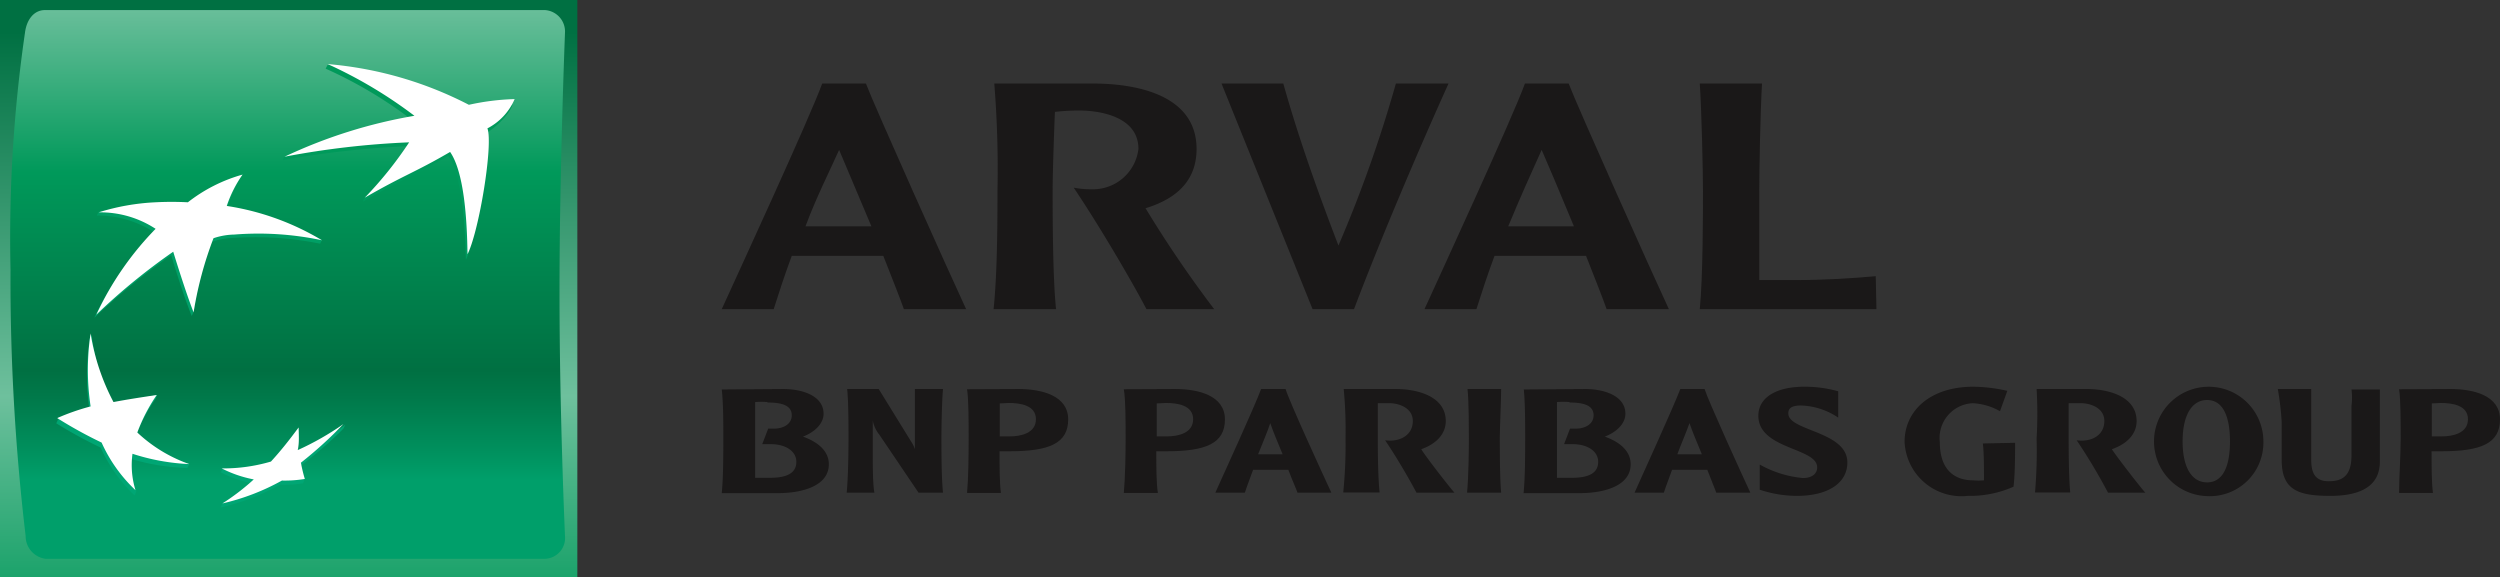 <svg id="Layer_1" data-name="Layer 1" xmlns="http://www.w3.org/2000/svg" xmlns:xlink="http://www.w3.org/1999/xlink" viewBox="0 0 109.25 25.23"><rect x="0" y="0" width="109.25" height="25.23" fill="#333333" stroke="none"/><defs><style>.cls-1{fill:url(#linear-gradient);}.cls-2{fill:url(#linear-gradient-2);}.cls-3{fill:url(#linear-gradient-3);}.cls-4{fill:url(#linear-gradient-4);}.cls-5{fill:url(#linear-gradient-5);}.cls-6{fill:url(#linear-gradient-6);}.cls-7{fill:#fff;}.cls-8{fill:#1a1818;}</style><linearGradient id="linear-gradient" x1="-869.05" y1="102.06" x2="-868.05" y2="102.06" gradientTransform="matrix(0, 26.63, 26.63, 0, -2705.55, 23144.14)" gradientUnits="userSpaceOnUse"><stop offset="0" stop-color="#007042"/><stop offset="0.6" stop-color="#6ec09d"/><stop offset="1" stop-color="#00995a"/></linearGradient><linearGradient id="linear-gradient-2" x1="-869.05" y1="102.06" x2="-868.05" y2="102.06" gradientTransform="matrix(0, 29.93, 29.93, 0, -3041.85, 26001.71)" gradientUnits="userSpaceOnUse"><stop offset="0" stop-color="#00995a"/><stop offset="0.3" stop-color="#6ec09d"/><stop offset="0.55" stop-color="#00995a"/><stop offset="0.84" stop-color="#007042"/><stop offset="0.88" stop-color="#00794a"/><stop offset="0.96" stop-color="#00915e"/><stop offset="1" stop-color="#009f6a"/></linearGradient><linearGradient id="linear-gradient-3" x1="-869.05" y1="102.06" x2="-868.05" y2="102.06" gradientTransform="matrix(0, -19.37, -19.37, 0, 1993.97, -16808.46)" gradientUnits="userSpaceOnUse"><stop offset="0" stop-color="#00a674"/><stop offset="1" stop-color="#00995a"/></linearGradient><linearGradient id="linear-gradient-4" x1="-869.05" y1="102.06" x2="-868.05" y2="102.06" gradientTransform="matrix(0, -19.37, -19.37, 0, 1982.55, -16813.48)" xlink:href="#linear-gradient-3"/><linearGradient id="linear-gradient-5" x1="-869.05" y1="102.06" x2="-868.05" y2="102.06" gradientTransform="matrix(0, -19.36, -19.36, 0, 1985.08, -16803.19)" xlink:href="#linear-gradient-3"/><linearGradient id="linear-gradient-6" x1="-869.05" y1="102.06" x2="-868.05" y2="102.06" gradientTransform="matrix(0, -19.36, -19.36, 0, 1988.6, -16805.64)" xlink:href="#linear-gradient-3"/></defs><title>symbol</title><rect class="cls-1" width="25.23" height="25.23"/><path class="cls-2" d="M24.45,12.76c0,5.27.24,10.66.24,10.66a.91.91,0,0,1-.88,1H2a1,1,0,0,1-.88-1A94.81,94.81,0,0,1,.46,11.78,62.21,62.21,0,0,1,1.09,1.44c.07-.58.39-1,.88-1H23.81a.94.94,0,0,1,.88,1S24.45,7.49,24.45,12.76Z"/><path class="cls-3" d="M19.59,6.81c-1.56.92-2,1-3.73,2l.08-.19A16.74,16.74,0,0,0,17.8,6.39,40,40,0,0,0,12.35,7l.08-.17A23,23,0,0,1,18,5.24,19.1,19.1,0,0,0,14.23,3l.09-.17a18.26,18.26,0,0,1,6.08,2,9.73,9.73,0,0,1,2-.26s-.14.57-1.18,1.28c.26.69-.36,4.5-.86,5.5C20.32,9.69,20.18,7.68,19.59,6.81Z"/><path class="cls-4" d="M8.19,20.45l.08-.17a6.82,6.82,0,0,1-2.33-1.21,6.88,6.88,0,0,1,.85-1.63l.08-.18c-.71.11-1.35.37-2,.49A11.72,11.72,0,0,1,4,14.62l-.08.18a10.58,10.58,0,0,0,0,3.18c-.51.15-1,.17-1.38.34l-.08.18a19.82,19.82,0,0,0,1.94,1.06,6.57,6.57,0,0,0,1.48,2.09l.08-.18a3.69,3.69,0,0,1-.22-1.41A9.39,9.39,0,0,0,8.19,20.45Z"/><path class="cls-5" d="M10.49,7.78a9.29,9.29,0,0,0-.6,1.38H9.83a13.89,13.89,0,0,1,4.24,1.32l-.08.17a14.15,14.15,0,0,0-3.83-.25,3.06,3.06,0,0,0-.91.17,15.19,15.19,0,0,0-.79,3.06l-.08.18c-.37-.89-.9-2.66-.9-2.66a27.47,27.47,0,0,0-3.36,2.74,13.79,13.79,0,0,1,2.6-3.75,4.48,4.48,0,0,0-2.49-.72l.08-.17A12.77,12.77,0,0,1,6.71,9,12.2,12.2,0,0,1,8.12,9,7.24,7.24,0,0,1,10.49,7.78Z"/><path class="cls-6" d="M13,18.85a17.51,17.51,0,0,1-1.2,1.5,9.16,9.16,0,0,1-2.07.12l-.08.17a5.25,5.25,0,0,0,1.39.49A11.17,11.17,0,0,1,9.72,22l-.08.18a10.09,10.09,0,0,0,2.6-1,4.75,4.75,0,0,0,1-.06l.08-.18c0-.18-.2-.29-.25-.54A17.7,17.7,0,0,0,15,18.74l.09-.18a16.1,16.1,0,0,1-2,1.32C13,19.53,13,19.24,13,18.85Z"/><path class="cls-7" d="M19.67,6.64c-1.56.91-2,1-3.73,2a16.76,16.76,0,0,0,1.94-2.42,37,37,0,0,0-5.45.63,21.89,21.89,0,0,1,5.68-1.79A19.78,19.78,0,0,0,14.32,2.8a16.37,16.37,0,0,1,6.17,1.78,10.54,10.54,0,0,1,2-.25,2.59,2.59,0,0,1-1.19,1.28c.26.69-.36,4.49-.87,5.5C20.41,9.52,20.27,7.51,19.67,6.64Z"/><path class="cls-7" d="M8.27,20.28A6.4,6.4,0,0,1,6,18.9a7.56,7.56,0,0,1,.85-1.64c-.72.11-1.26.19-1.89.31a9.66,9.66,0,0,1-1-3,10.65,10.65,0,0,0,0,3.19,9.94,9.94,0,0,0-1.46.51,19,19,0,0,0,1.94,1.07,6.53,6.53,0,0,0,1.48,2.08,3.71,3.71,0,0,1-.13-1.59A9.25,9.25,0,0,0,8.27,20.28Z"/><path class="cls-7" d="M10.6,7.63h0A5.24,5.24,0,0,0,9.91,9a11.4,11.4,0,0,1,4.16,1.5,13.34,13.34,0,0,0-3.83-.25,3,3,0,0,0-.91.16,16.2,16.2,0,0,0-.87,3.24C8.1,12.74,7.57,11,7.57,11a27.45,27.45,0,0,0-3.36,2.75A13.45,13.45,0,0,1,6.8,10a4.4,4.4,0,0,0-2.49-.72,9.83,9.83,0,0,1,2.48-.44,13.68,13.68,0,0,1,1.42,0A6.88,6.88,0,0,1,10.6,7.63Z"/><path class="cls-7" d="M13.05,18.68c-.41.55-.76,1-1.21,1.49a7.39,7.39,0,0,1-2.15.3,5.16,5.16,0,0,0,1.4.48A10,10,0,0,1,9.72,22a9.92,9.92,0,0,0,2.6-1,5.36,5.36,0,0,0,1-.07,6.8,6.8,0,0,1-.17-.71,17.9,17.9,0,0,0,1.86-1.69,12.46,12.46,0,0,1-2,1.14C13.08,19.36,13.06,19.07,13.05,18.68Z"/><path class="cls-8" d="M34.23,17c.84,0,1.76.3,1.76,1.08,0,.42-.36.79-.9,1,.72.26,1.13.67,1.13,1.21,0,.94-1.15,1.26-2.22,1.26H31.54c.06-.59.07-1.44.07-2.38,0-.62,0-1.56-.07-2.15Zm-.69.57a3.51,3.51,0,0,0-.54,0c0,.58,0,.87,0,1.54s0,1.12,0,1.77h.65c.78,0,1.15-.23,1.15-.7s-.48-.77-1.11-.77h-.38l.26-.68h.28c.32,0,.75-.16.75-.58S34.2,17.59,33.54,17.59Z"/><path class="cls-8" d="M41.21,17c-.05.51-.07,1.71-.07,2.15s0,1.76.07,2.38H40.14L38.43,19a1.41,1.41,0,0,1-.29-.62v1.44c0,.54,0,1.32.07,1.71H37c.07-.69.08-2,.08-2.38s0-1.64-.06-2.15H38.4l1.45,2.35a1.14,1.14,0,0,1,.13.28V17Z"/><path class="cls-8" d="M44.51,17c1,0,2.17.28,2.17,1.33s-.84,1.39-2.55,1.39h-.45c0,.63,0,1.39.06,1.82H42.26c.06-.62.07-1.65.07-2.38s0-1.72-.07-2.15Zm-.82.63c0,.29,0,.6,0,.89s0,.39,0,.55h.44c.48,0,1.14-.14,1.14-.75s-.68-.71-1.19-.71Z"/><path class="cls-8" d="M51.36,17c1,0,2.17.28,2.17,1.33s-.84,1.39-2.54,1.39h-.46c0,.63,0,1.39.07,1.82H49.11c.06-.62.08-1.65.08-2.38s0-1.72-.08-2.15Zm-.81.63c0,.29,0,.6,0,.89s0,.39,0,.55H51c.48,0,1.14-.14,1.14-.75s-.68-.71-1.19-.71Z"/><path class="cls-8" d="M56.18,17c.16.54,1.66,3.8,2,4.53H56.7c-.06-.18-.18-.42-.4-1h-.77l-.77,0c-.13.37-.25.66-.36,1H53.11c.25-.56,1.74-3.81,2-4.53Zm-.13,2.85c-.18-.44-.42-1-.54-1.36-.12.38-.39,1-.53,1.36l.55,0Z"/><path class="cls-8" d="M61,17c1,0,2.18.35,2.18,1.4,0,.57-.42,1-1.07,1.23.13.24,1.23,1.66,1.45,1.9H61.9c-.29-.55-.83-1.49-1.37-2.29.64.09,1.21-.22,1.21-.84s-.69-.78-1-.78h-.53c0,.56,0,1.22,0,1.52s0,1.69.08,2.38H58.7a20.92,20.92,0,0,0,.1-2.38A18.84,18.84,0,0,0,58.72,17Z"/><path class="cls-8" d="M65.6,17c0,.51-.06,1.72-.06,2.16s0,1.75.06,2.37H64.11c.07-.69.08-2,.08-2.37s0-1.65-.06-2.16Z"/><path class="cls-8" d="M69.27,17c.84,0,1.76.3,1.76,1.08,0,.42-.36.79-.9,1,.72.26,1.13.67,1.13,1.21,0,.94-1.15,1.26-2.22,1.26H66.58c.06-.59.07-1.44.07-2.38,0-.62,0-1.56-.06-2.15Zm-.68.57a3.56,3.56,0,0,0-.55,0c0,.58,0,.87,0,1.54s0,1.12,0,1.77h.65c.78,0,1.15-.23,1.15-.7s-.48-.77-1.11-.77h-.38l.26-.68h.28c.32,0,.75-.16.75-.58S69.24,17.59,68.59,17.59Z"/><path class="cls-8" d="M74.49,17c.17.54,1.66,3.8,2,4.53H75c-.06-.18-.17-.42-.39-1h-.78l-.76,0c-.13.37-.25.66-.36,1H71.43c.25-.56,1.73-3.81,2-4.53Zm-.12,2.85c-.18-.44-.42-1-.54-1.36-.13.38-.4,1-.53,1.36l.54,0Z"/><path class="cls-8" d="M78.84,16.9a5.36,5.36,0,0,1,1.49.2v1.15a3.07,3.07,0,0,0-1.63-.53c-.51,0-.55.2-.55.35,0,.77,2.58.77,2.58,2.14,0,.89-.83,1.46-2.21,1.46a5.15,5.15,0,0,1-1.62-.27V20.3a4.71,4.71,0,0,0,1.89.59c.36,0,.62-.16.62-.47,0-.86-2.57-.78-2.57-2.25C76.84,17.36,77.64,16.9,78.84,16.9Z"/><path class="cls-8" d="M88.06,19.35c0,.44,0,1.39-.07,1.92a4.7,4.7,0,0,1-2,.4,2.49,2.49,0,0,1-2.76-2.36c0-1.37,1.13-2.41,3-2.41a7,7,0,0,1,1.49.18l-.32.89a2.69,2.69,0,0,0-1.19-.35,1.52,1.52,0,0,0-1.44,1.7c0,1.26.69,1.67,1.45,1.67a2.58,2.58,0,0,0,.48,0c0-.55,0-1.24-.05-1.61Z"/><path class="cls-8" d="M91.19,17c1,0,2.18.35,2.18,1.4,0,.57-.42,1-1.08,1.23.14.24,1.24,1.66,1.46,1.9H92.12a24.82,24.82,0,0,0-1.37-2.29c.65.09,1.21-.22,1.21-.84s-.69-.78-1-.78H90.4c0,.56,0,1.22,0,1.52s0,1.69.07,2.38H88.93A21.14,21.14,0,0,0,89,19.17,19.15,19.15,0,0,0,89,17Z"/><path class="cls-8" d="M96.45,21.68a2.39,2.39,0,1,1,2.46-2.39A2.34,2.34,0,0,1,96.45,21.68Zm0-4.2c-.65,0-1.07.64-1.07,1.81s.42,1.79,1.07,1.79,1-.62,1-1.79S97.1,17.48,96.45,17.48Z"/><path class="cls-8" d="M101,17c0,.3,0,.62,0,.93v2.16c0,.59.18.94.76.94s1-.21,1-1.13V17.73a2.83,2.83,0,0,0,0-.71H104c0,.4,0,1.13,0,1.87v1.28c0,1-.73,1.5-2.17,1.5s-2.12-.28-2.12-1.57V18.45A12.44,12.44,0,0,0,99.54,17Z"/><path class="cls-8" d="M107.09,17c1,0,2.16.28,2.16,1.33s-.84,1.39-2.54,1.39h-.45c0,.63,0,1.39.06,1.82h-1.48c0-.62.07-1.65.07-2.38s0-1.72-.07-2.15Zm-.82.63c0,.29,0,.6,0,.89s0,.39,0,.55h.44c.48,0,1.14-.14,1.14-.75s-.68-.71-1.19-.71Z"/><path class="cls-8" d="M37.84,3.65c.38,1,3.62,8.23,4.38,9.86H39.5c-.16-.45-.48-1.27-.9-2.33l-2,0-2,0c-.31.84-.56,1.6-.79,2.33H31.54c.56-1.23,3.87-8.41,4.39-9.86Zm.24,6.24C37.43,8.34,36.86,7,36.67,6.55c-.45,1-1,2.08-1.47,3.34l1.47,0Z"/><path class="cls-8" d="M47.75,3.65c2.07,0,4.54.57,4.54,2.86,0,1.28-.75,2.14-2.23,2.59a51.09,51.09,0,0,0,3,4.41H50.1C49.46,12.28,48,9.8,46.92,8.2a3.7,3.7,0,0,0,.76.07,2,2,0,0,0,2.07-1.76c0-1.43-1.72-1.68-2.58-1.68a8.85,8.85,0,0,0-1.07.06C46.05,6.11,46,7.65,46,8.34c0,.87,0,3.79.15,5.17H43.42c.14-1.37.17-3.13.17-5.17a46.86,46.86,0,0,0-.14-4.69Z"/><path class="cls-8" d="M53.38,3.65h2.7c.73,2.6,1.64,5.07,2.41,7.08A57.34,57.34,0,0,0,61,3.65h2.3c-1.33,2.95-3,6.87-4.13,9.86H57.36Z"/><path class="cls-8" d="M68.55,3.65c.38,1,3.62,8.23,4.38,9.86H70.21c-.16-.45-.48-1.27-.9-2.33l-2,0-2,0c-.31.84-.56,1.6-.79,2.33H62.25c.56-1.23,3.87-8.41,4.39-9.86Zm.23,6.24C68.14,8.34,67.57,7,67.37,6.55c-.45,1-.94,2.08-1.46,3.34l1.46,0Z"/><path class="cls-8" d="M82,13.51H74.28c.14-1.37.14-4.3.14-5.16s-.06-3.56-.14-4.7H77c-.07,1.14-.12,3.73-.12,4.7,0,.65,0,2.48,0,3.89h1.46c1.49,0,2.59-.08,3.63-.17Z"/></svg>
